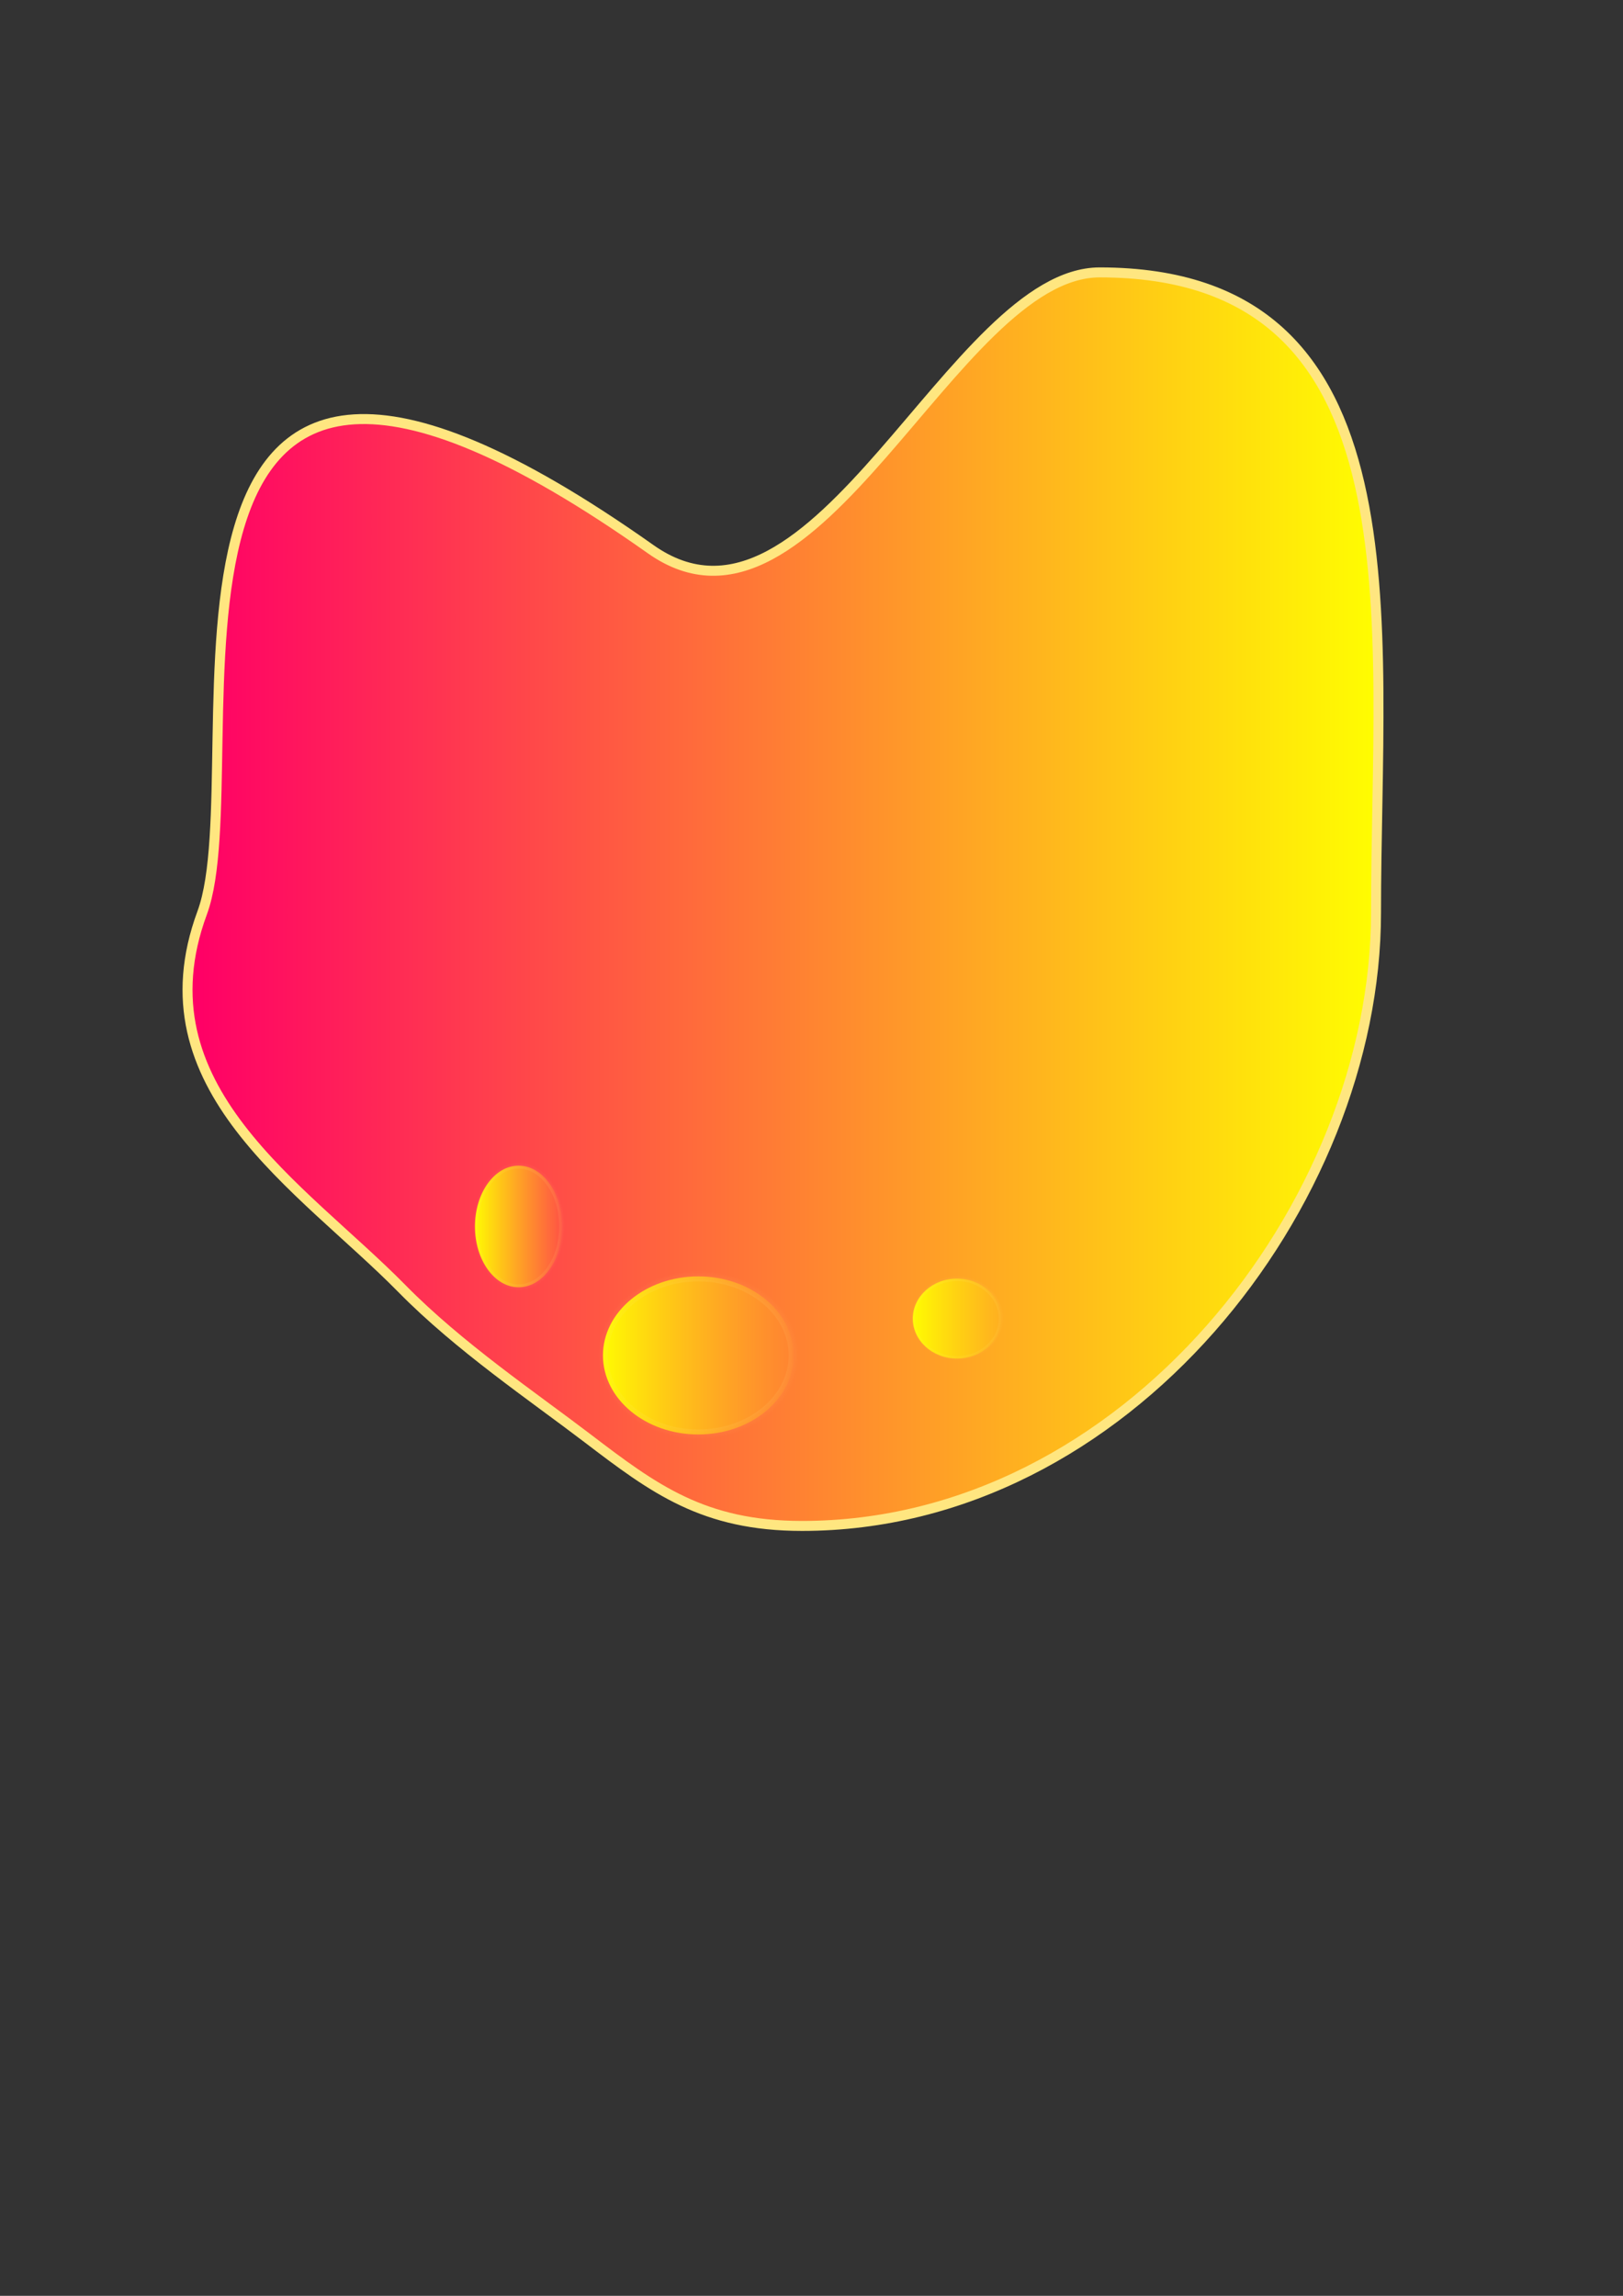 <?xml version="1.0" encoding="UTF-8" standalone="no"?>
<svg
   xmlns:dc="http://purl.org/dc/elements/1.1/"
   xmlns:cc="http://creativecommons.org/ns#"
   xmlns:rdf="http://www.w3.org/1999/02/22-rdf-syntax-ns#"
   xmlns:svg="http://www.w3.org/2000/svg"
   xmlns="http://www.w3.org/2000/svg"
   xmlns:xlink="http://www.w3.org/1999/xlink"
   xmlns:sodipodi="http://sodipodi.sourceforge.net/DTD/sodipodi-0.dtd"
   xmlns:inkscape="http://www.inkscape.org/namespaces/inkscape"
   width="210mm"
   height="297mm"
   viewBox="0 0 210 297"
   version="1.1"
   id="svg1454"
   inkscape:version="1.0.1 (0767f8302a, 2020-10-17)"
   sodipodi:docname="burble.svg">
  <rect x="0" y="0" width="210" height="297" fill="#333333" stroke="none"/>
  <defs
     id="defs1448">
    <linearGradient
       inkscape:collect="always"
       id="linearGradient2060">
      <stop
         style="stop-color:#ffe680;stop-opacity:1;"
         offset="0"
         id="stop2056" />
      <stop
         style="stop-color:#ffe680;stop-opacity:0;"
         offset="1"
         id="stop2058" />
    </linearGradient>
    <linearGradient
       inkscape:collect="always"
       id="linearGradient2052">
      <stop
         style="stop-color:#ffff00;stop-opacity:1;"
         offset="0"
         id="stop2048" />
      <stop
         style="stop-color:#ffff00;stop-opacity:0;"
         offset="1"
         id="stop2050" />
    </linearGradient>
    <linearGradient
       inkscape:collect="always"
       id="linearGradient2024">
      <stop
         style="stop-color:#ff0066;stop-opacity:1;"
         offset="0"
         id="stop2020" />
      <stop
         style="stop-color:#ffff00;stop-opacity:1"
         offset="1"
         id="stop2022" />
    </linearGradient>
    <linearGradient
       inkscape:collect="always"
       xlink:href="#linearGradient2024"
       id="linearGradient2026"
       x1="25.514"
       y1="110.786"
       x2="179.016"
       y2="110.786"
       gradientUnits="userSpaceOnUse" />
    <linearGradient
       inkscape:collect="always"
       xlink:href="#linearGradient2052"
       id="linearGradient2054"
       x1="73.005"
       y1="159.136"
       x2="98.973"
       y2="159.136"
       gradientUnits="userSpaceOnUse"
       gradientTransform="translate(4.366,16.21)" />
    <radialGradient
       inkscape:collect="always"
       xlink:href="#linearGradient2060"
       id="radialGradient2062"
       cx="85.989"
       cy="159.136"
       fx="85.989"
       fy="159.136"
       r="12.984"
       gradientTransform="matrix(1,0,0,0.837,4.366,42.106)"
       gradientUnits="userSpaceOnUse" />
    <linearGradient
       inkscape:collect="always"
       xlink:href="#linearGradient2052"
       id="linearGradient2054-5"
       x1="73.005"
       y1="159.136"
       x2="98.973"
       y2="159.136"
       gradientUnits="userSpaceOnUse"
       gradientTransform="matrix(0.458,0,0,0.769,27.732,36.237)" />
    <radialGradient
       inkscape:collect="always"
       xlink:href="#linearGradient2060"
       id="radialGradient2062-3"
       cx="85.989"
       cy="159.136"
       fx="85.989"
       fy="159.136"
       r="12.984"
       gradientTransform="matrix(0.458,0,0,0.644,27.732,56.16)"
       gradientUnits="userSpaceOnUse" />
    <linearGradient
       inkscape:collect="always"
       xlink:href="#linearGradient2052"
       id="linearGradient2054-5-2"
       x1="73.005"
       y1="159.136"
       x2="98.973"
       y2="159.136"
       gradientUnits="userSpaceOnUse"
       gradientTransform="matrix(0.464,0,0,0.506,83.964,90.1)" />
    <radialGradient
       inkscape:collect="always"
       xlink:href="#linearGradient2060"
       id="radialGradient2062-3-7"
       cx="85.989"
       cy="159.136"
       fx="85.989"
       fy="159.136"
       r="12.984"
       gradientTransform="matrix(0.464,0,0,0.423,83.964,103.197)"
       gradientUnits="userSpaceOnUse" />
  </defs>
  <sodipodi:namedview
     id="base"
     pagecolor="#ffffff"
     bordercolor="#666666"
     borderopacity="1.0"
     inkscape:pageopacity="0.0"
     inkscape:pageshadow="2"
     inkscape:zoom="0.35"
     inkscape:cx="518.57143"
     inkscape:cy="560"
     inkscape:document-units="mm"
     inkscape:current-layer="layer1"
     inkscape:document-rotation="0"
     showgrid="false"
     inkscape:window-width="1366"
     inkscape:window-height="668"
     inkscape:window-x="0"
     inkscape:window-y="27"
     inkscape:window-maximized="1" />
  <g
     inkscape:label="Layer 1"
     inkscape:groupmode="layer"
     id="layer1">
    <path
       id="path1456"
       style="fill:url(#linearGradient2026);fill-opacity:1;stroke:#ffe680;stroke-width:1.291"
       d="m 178.043,118.089 c 0,37.689 -32.332,79.315 -74.274,79.315 -12.761,0 -19.171,-4.804 -27.733,-11.331 C 68.924,180.651 59.401,174.223 51.999,166.696 39.022,153.501 17.805,140.708 26.159,118.089 33.326,98.686 12.351,20.278 84.189,71.046 105.529,86.127 123.328,35.24 142.292,35.24 c 41.942,-1e-6 35.751,45.16 35.751,82.849 z"
       sodipodi:nodetypes="ssssssss" />
    <ellipse
       style="fill:url(#linearGradient2054);fill-opacity:1;stroke:url(#radialGradient2062);stroke-width:1.291"
       id="path2046"
       cx="90.355"
       cy="175.346"
       rx="12.338"
       ry="10.225" />
    <ellipse
       style="fill:url(#linearGradient2054-5);fill-opacity:1;stroke:url(#radialGradient2062-3);stroke-width:0.766"
       id="path2046-5"
       cx="67.105"
       cy="158.664"
       rx="5.649"
       ry="7.867" />
    <ellipse
       style="fill:url(#linearGradient2054-5-2);fill-opacity:1;stroke:url(#radialGradient2062-3-7);stroke-width:0.625"
       id="path2046-5-3"
       cx="123.828"
       cy="170.582"
       rx="5.72"
       ry="5.171" />
  </g>
</svg>
